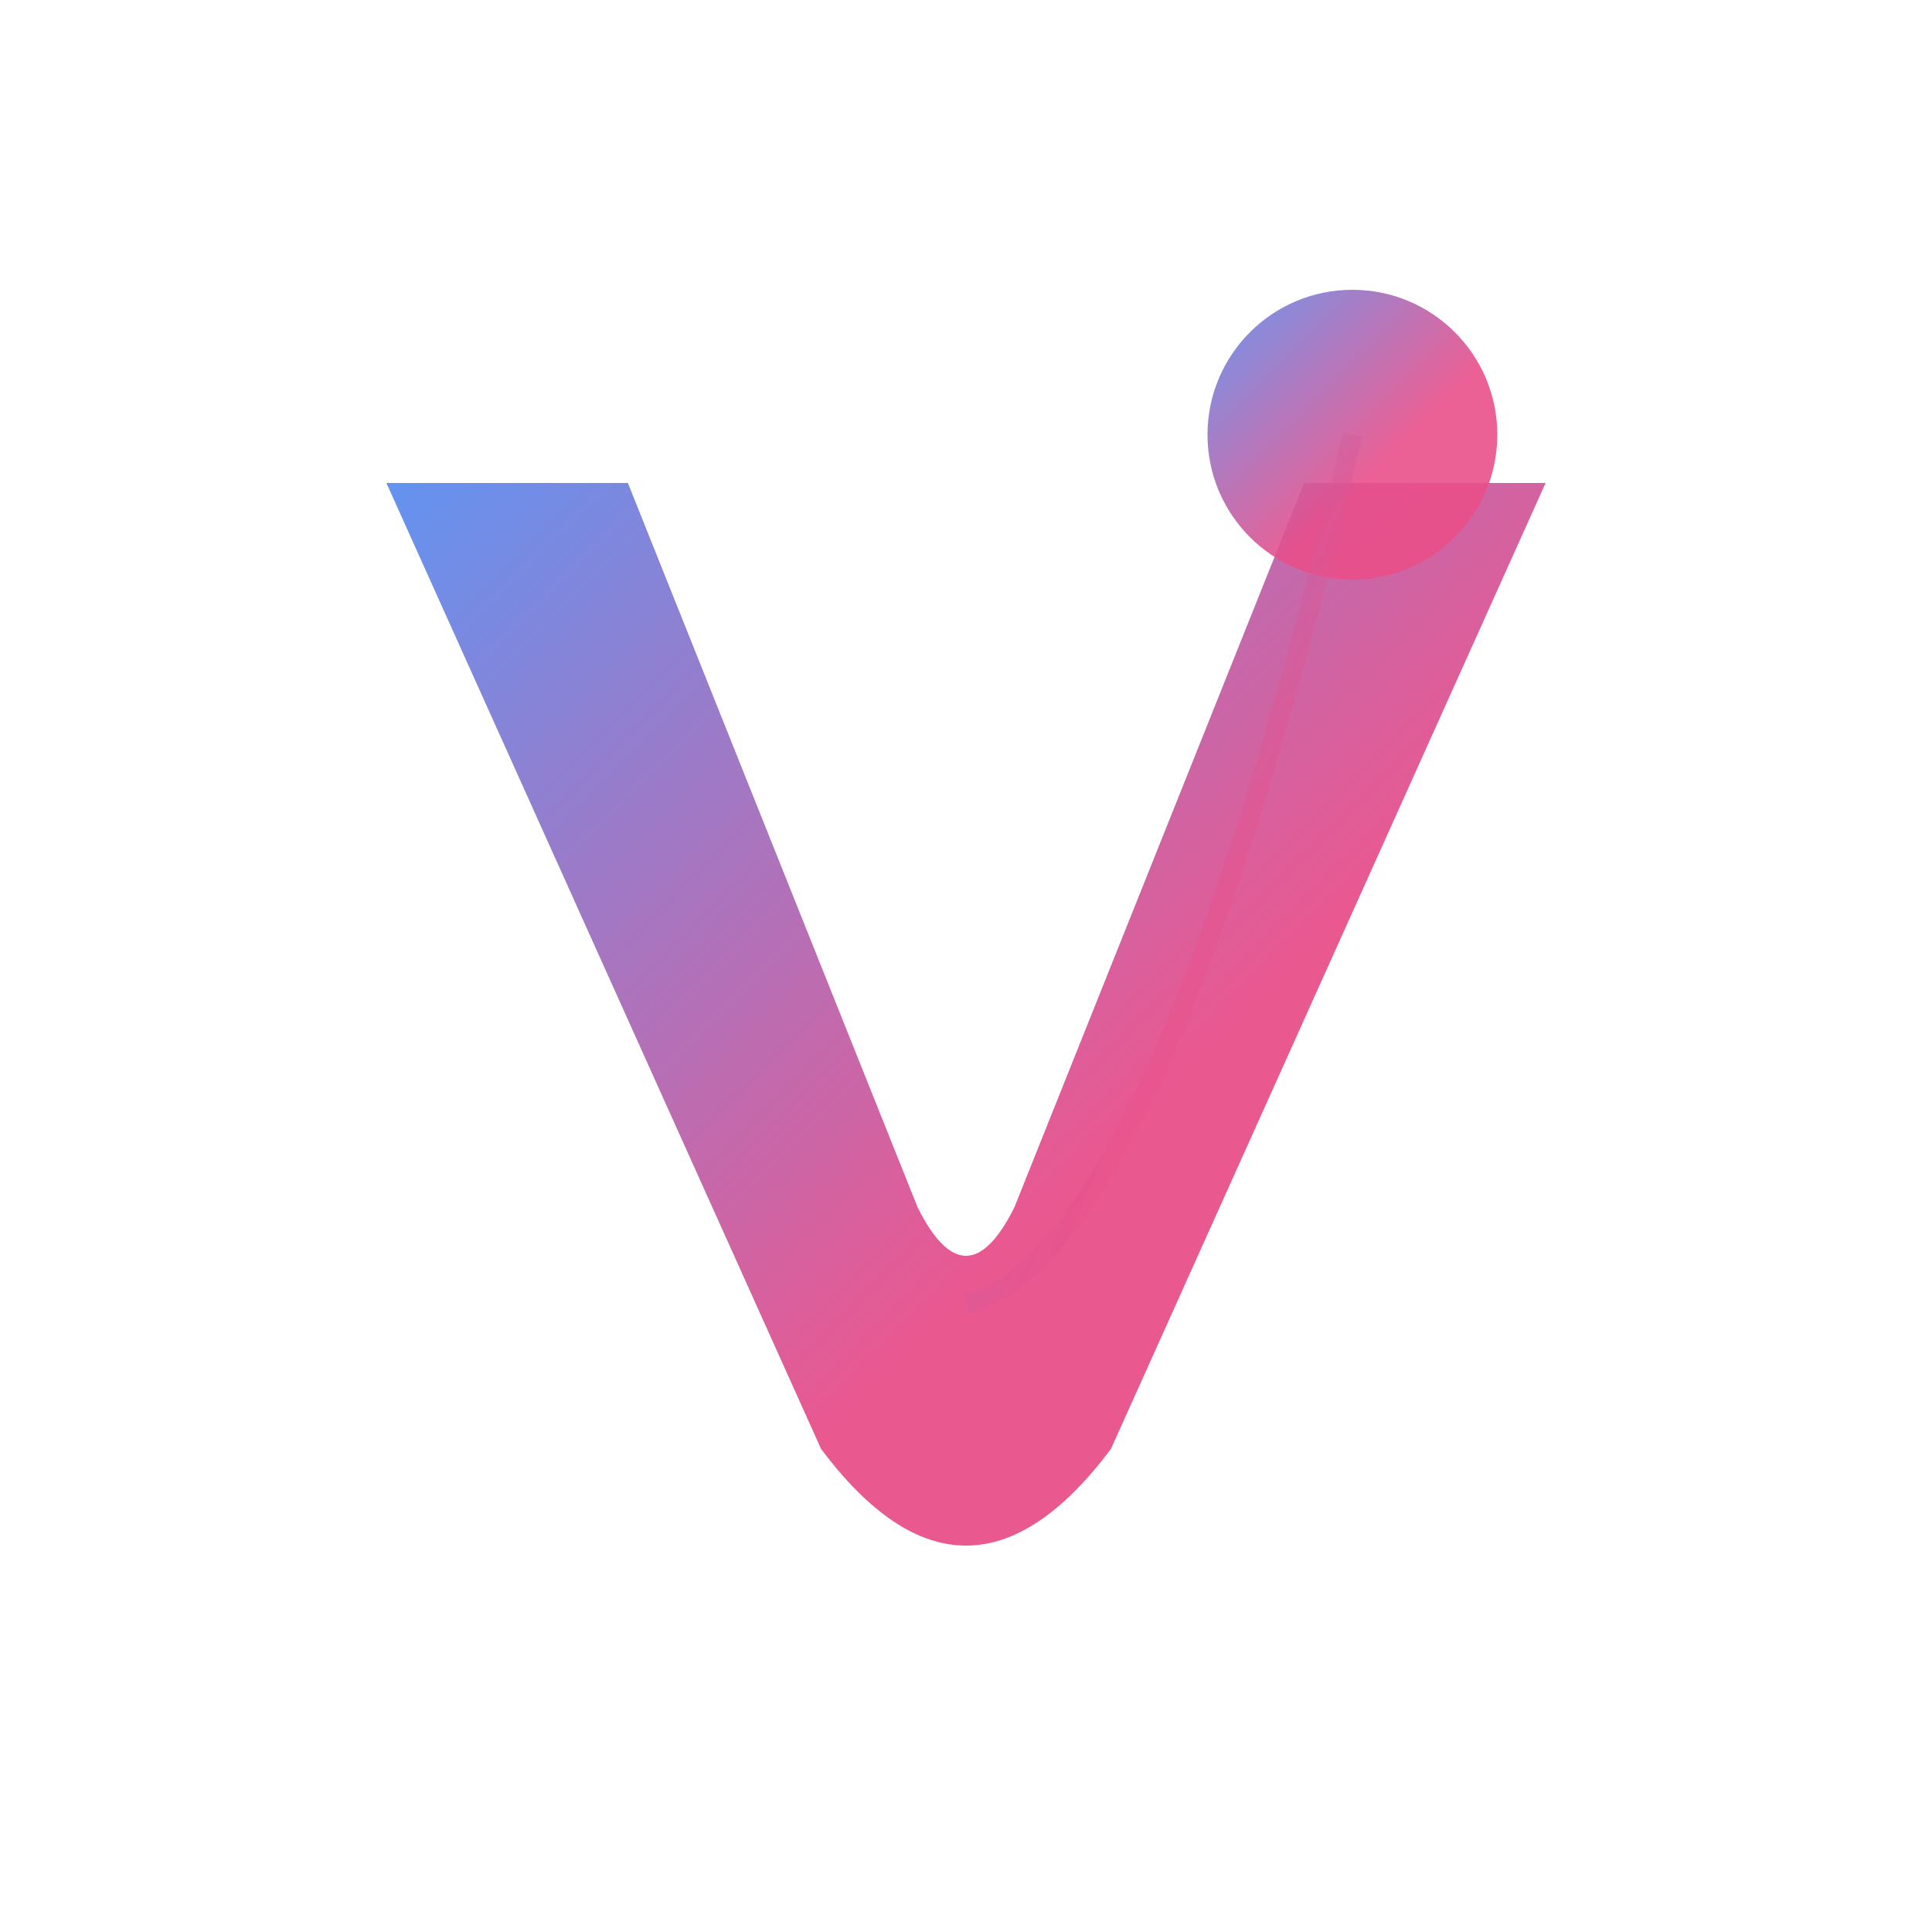 <svg width="200" height="200" viewBox="0 0 200 200" fill="none" xmlns="http://www.w3.org/2000/svg">
  <defs>
    <linearGradient id="vf-gradient" x1="0%" y1="0%" x2="100%" y2="100%">
      <stop offset="0%" style="stop-color:#5B8DEF;stop-opacity:1" />
      <stop offset="60%" style="stop-color:#E94F8A;stop-opacity:1" />
      <stop offset="100%" style="stop-color:#E94F8A;stop-opacity:1" />
    </linearGradient>
  </defs>
  
  <!-- V shape with smooth curve -->
  <path d="M 40 50 
           L 85 150 
           Q 100 170 115 150
           L 160 50
           L 135 50
           L 105 125
           Q 100 135 95 125
           L 65 50
           Z" 
        fill="url(#vf-gradient)"
        opacity="0.95"/>
  
  <!-- Dot accent -->
  <circle cx="140" cy="45" r="15" fill="url(#vf-gradient)" opacity="0.9"/>
  
  <!-- Subtle connection curve -->
  <path d="M 100 135 Q 120 130 140 45" 
        stroke="url(#vf-gradient)" 
        stroke-width="2" 
        fill="none" 
        opacity="0.4"/>
</svg>